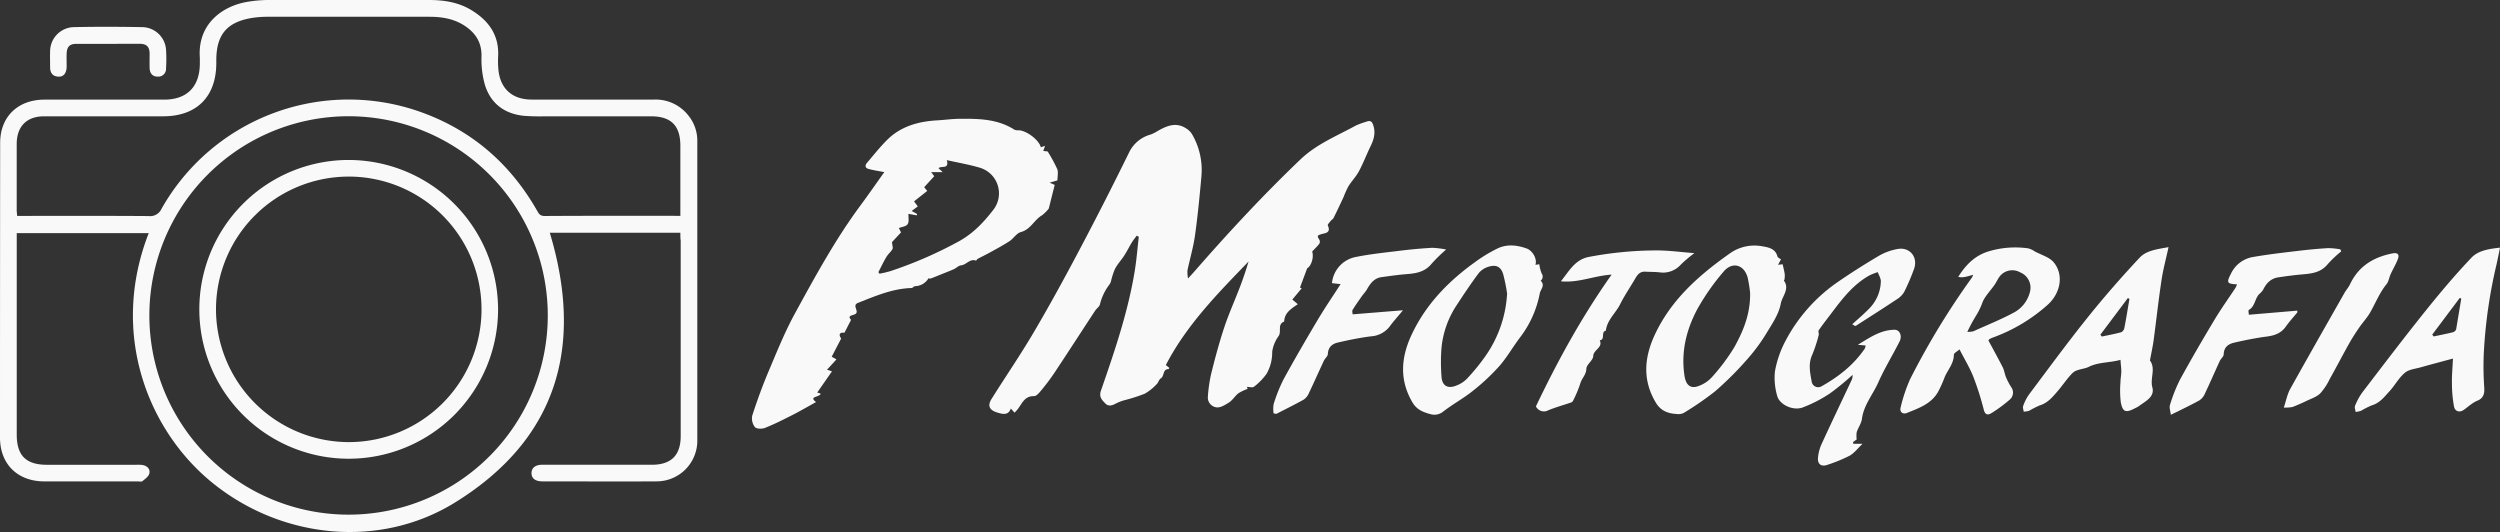 <svg id="Capa_1" data-name="Capa 1" xmlns="http://www.w3.org/2000/svg" viewBox="0 0 815.75 173.61"><rect x="0" y="0" width="815.75" height="173.61" fill="#333333" stroke="none"/><defs><style>.cls-1{fill:#f9f9f9;}</style></defs><title>logo-white</title><path class="cls-1" d="M223,75.95h-42.6c11.13,37,2.55,67.38-31.08,88.11C125,179,93.59,175.89,71.1,158.17c-21.63-17-34.47-49.06-21.57-82.1H6.46v2.42q0,31.66,0,63.31c0,6.83,3,9.85,9.85,9.86H45.57a10.41,10.41,0,0,1,2,.08c1.49.29,2.51,1.35,2.16,2.75-.24,1-1.38,1.78-2.25,2.51-.3.26-1,.08-1.49.08q-15.28,0-30.57,0C6.8,157.06,1.06,151.52,1,142.9Q1,94.76,1.05,46.62c0-8.55,5.81-14.09,14.41-14.11,13,0,26.05,0,39.08,0,7.44,0,11.58-4.15,11.67-11.65,0-.65,0-1.31,0-2C65.4,7.73,73.66,2.06,81.37.66A42.18,42.18,0,0,1,88.75,0c17.39-.05,34.79,0,52.18,0,4.89,0,9.59.71,13.83,3.27,5.69,3.44,9.16,8.21,8.78,15.19a30.07,30.07,0,0,0,.06,3.93c.49,6.41,4.41,10.09,10.84,10.1q20,0,40,0a13.53,13.53,0,0,1,11.09,5.1,13,13,0,0,1,3,8.48q0,48.69,0,97.37a13.28,13.28,0,0,1-13.49,13.63c-12.37.08-24.74,0-37.12,0-2.25,0-3.49-1-3.49-2.69s1.25-2.73,3.48-2.73q17.9,0,35.81,0c6.28,0,9.39-3.1,9.39-9.36q0-31.88,0-63.75C223,77.76,223,77,223,75.95Zm0-5.5c0-1,0-1.79,0-2.57q0-10.15,0-20.3c0-6.58-3-9.62-9.58-9.63q-17.25,0-34.5,0a68.68,68.68,0,0,1-7-.16c-6.33-.66-10.79-4-12.69-10.08a30.73,30.73,0,0,1-1.11-9.44c.05-4.35-1.86-7.37-5.24-9.69-3.56-2.45-7.61-3.11-11.84-3.11q-26.2,0-52.4,0a34,34,0,0,0-5.22.35c-8.34,1.31-11.84,5.45-11.84,13.85q0,.44,0,.87c0,11-6.39,17.41-17.33,17.41-13,0-25.91,0-38.86,0-5.69,0-8.92,3.31-8.94,9,0,7.2,0,14.41,0,21.61,0,.56.09,1.12.15,1.89H8.87c13.54,0,27.07-.05,40.61.05a4.06,4.06,0,0,0,4.22-2.36,70.08,70.08,0,0,1,82.43-32.32c17.64,5.72,31,16.88,40.17,33,.55,1,1,1.66,2.41,1.66,13.9-.09,27.8-.06,41.7-.06Zm-43.26,32.48a65,65,0,1,0-64.85,65A65,65,0,0,0,179.74,102.92Z" transform="translate(-1)"/><path class="cls-1" d="M332.06,134.66l-1.23-1.36c-.8,2.36-2.74,1.84-4.57,1.26-2.48-.8-3.07-2.22-1.71-4.4,4.56-7.27,9.43-14.36,13.78-21.76,5.2-8.83,10.12-17.84,14.91-26.9q8.37-15.82,16.25-31.89a11,11,0,0,1,7-5.72,13,13,0,0,0,2.27-1.15c3-1.72,6.05-3,9.36-.79a5.81,5.81,0,0,1,1.8,1.77A23.18,23.18,0,0,1,393,57.78c-.57,6.37-1.19,12.75-2.08,19.09-.54,3.83-1.66,7.57-2.45,11.37a11.74,11.74,0,0,0,.18,2.62c1-1.06,1.59-1.72,2.19-2.4,11-12.6,22.38-24.87,34.5-36.44,5.3-5.06,11.9-7.66,18.1-11.07a28.34,28.34,0,0,1,3.5-1.27c1.12-.43,1.7-.11,2.11,1.05.89,2.52.26,4.77-.84,7-1.31,2.7-2.39,5.53-3.8,8.17-.93,1.74-2.37,3.2-3.42,4.88a31.37,31.37,0,0,0-1.57,3.49c-1.06,2.28-2.13,4.56-3.26,6.82-.21.42-.72.67-1,1.05s-1,1.11-.91,1.38c1.17,2.55-.84,2.49-2.28,2.94-1.19.37-1.2.63-.46,1.77a1.39,1.39,0,0,1,0,1.28c-.68.89-1.51,1.67-2.34,2.55.63,2.17-.44,4.85-1.64,5.49l-2.35,6.29.57.23-3.06,3.67,1.79,1.52c-2.15,1.47-4.35,2.78-4.45,5.67-2.29.87-.82,3.18-1.77,4.65a11.46,11.46,0,0,0-2.14,5.18,14.14,14.14,0,0,1-1.82,7.18,19.75,19.75,0,0,1-4.11,4.24c-.47.39-1.53.06-2.33.06l.25.66a14.32,14.32,0,0,0-3,1.41c-1.13.88-1.89,2.25-3.06,3s-2.81,1.79-4.08,1.61a3.22,3.22,0,0,1-2.85-3.32,48,48,0,0,1,1.06-7.53c1.26-5.08,2.61-10.15,4.25-15.11,1.48-4.47,3.42-8.78,5.11-13.18,1.06-2.75,2-5.54,2.87-8.45-10,10.36-20.17,20.62-27,33.79l1.15.93c-.13.18-.2.39-.28.39-1.95,0-1.29,2.25-2.49,3-.62.38-.81,1.39-1.37,1.92a16.47,16.47,0,0,1-3.88,3.1,55.26,55.26,0,0,1-6.59,2.12,14.89,14.89,0,0,0-2.67,1c-1.23.67-2.49,1.21-3.6.08s-2.14-2.15-1.45-4.16c4.45-12.86,8.87-25.74,11.06-39.23.59-3.65.87-7.35,1.3-11l-.68-.37c-.54.74-1.13,1.45-1.61,2.23-.88,1.45-1.63,3-2.55,4.39s-2.13,2.72-2.93,4.22a24.5,24.5,0,0,0-1.3,4,3.29,3.29,0,0,1-.53,1.12,17.37,17.37,0,0,0-3.09,6.51c-.23.76-1.09,1.3-1.55,2-4.48,6.82-8.91,13.68-13.43,20.49a71.93,71.93,0,0,1-4.35,5.74c-.58.7-1.45,1.69-2.16,1.67-3.22-.11-3.95,2.59-5.47,4.42C332.78,133.9,332.63,134,332.06,134.66Z" transform="translate(-1)"/><path class="cls-1" d="M267.66,128.08l1.12.36c-.17,1.21-4.12.82-1.5,2.75-2.58,1.42-5.16,2.93-7.81,4.28-2.91,1.48-5.84,2.95-8.87,4.16-1,.38-2.76.34-3.27-.27a4.61,4.61,0,0,1-.88-3.73c1.59-4.9,3.35-9.76,5.36-14.51,2.69-6.36,5.28-12.8,8.58-18.85,6.57-12,13.15-24.11,21.35-35.19,2.69-3.63,5.26-7.35,7.81-10.92-1.66-.31-3.36-.57-5-1-1.31-.31-1.4-1.16-.59-2.1,2.13-2.48,4.16-5.07,6.47-7.37,4.51-4.5,10.26-6.08,16.45-6.42,2.4-.14,4.79-.48,7.18-.5,6.21-.06,12.42,0,17.95,3.55a3.15,3.15,0,0,0,1.43.19c2.59.13,6.6,3.18,7.18,5.53L342,47.6l-.58,1.65,1.43.17a50.38,50.38,0,0,1,3.12,5.73c.41,1,.07,2.38.07,3.71l-2.54.74,1.65.73-1.94,7.74A12.75,12.75,0,0,1,341,70.26c-2.56,1.47-3.68,4.62-6.89,5.46-1.41.37-2.4,2.13-3.75,3-2.05,1.34-4.23,2.49-6.38,3.68-1.29.72-2.64,1.35-3.94,2.05-.24.13-.48.62-.6.58-2-.7-3.1,1.39-4.86,1.55-.81.07-1.52.89-2.33,1.25-1.36.61-2.76,1.13-4.15,1.69l-2.09.85c-.48.19-1,.4-1.44.54-.19.05-.57-.15-.61-.09a5.22,5.22,0,0,1-4.37,2.56c-.4,0-.76.59-1.15.6-6,.17-11.48,2.47-17,4.66l-.41.16c-2,.78,0,2.3-.62,3.38-.52.86-3.3.49-1.71,2.19l-2.15,4.2c-1.2-.15-2.19.26-1.08,1.89l-3.09,5.94,1.55.87-3.08,3.37,1.62.53Zm34.9-67,1,1.22-4.31,3.41,1.23,1.64-2,1.49,1.8,1-.16.43-2.69-.49c-.05,1.22.26,2.55-.26,3.35s-1.83.86-2.87,1.28l.7,1.43L292.06,79c.1,1.16.39,1.87.15,2.29-.52.91-1.41,1.6-1.94,2.5-1,1.63-1.78,3.34-2.65,5l.35.52a36.8,36.8,0,0,0,3.66-.87A135.34,135.34,0,0,0,314,78.68c4.66-2.62,8-6.17,11.1-10.19a8.73,8.73,0,0,0-4.58-13.82c-3.4-1-6.9-1.59-10.58-2.42.88,3.11-1.84,1.74-2.71,2.63l1.37,1.29h-3.76l1,1.33Z" transform="translate(-1)"/><path class="cls-1" d="M605.4,105.8c1.81-1.65,3.68-3.23,5.41-5a13.08,13.08,0,0,0,3.91-9c0-1-.64-2-1-3a20.32,20.32,0,0,0-2.6,1c-5.46,3-9.06,7.8-12.68,12.6-1.35,1.8-2.76,3.55-4,5.39-.24.34.14,1.06,0,1.54a46.32,46.32,0,0,1-2.1,6.42c-1.35,2.91-.73,5.76-.21,8.63a2.16,2.16,0,0,0,3.36,1.6c5.49-3.1,10.4-6.93,14-12.25a3.93,3.93,0,0,0,.26-1l-2.54-.22c3.94-2.4,7.46-4.86,12-4.91,1.68,0,2.56,2,1.61,3.84-2.26,4.47-4.9,8.76-6.93,13.33-1.77,4-4.75,7.37-5.34,11.9-.19,1.5-1.23,2.87-1.71,4.36a8.31,8.31,0,0,0,0,2.35l-1.18.86.07.58h3c-1.53,1.46-2.66,3-4.18,3.87a49.79,49.79,0,0,1-7.32,3c-2,.72-3.29-.34-3-2.46a13.82,13.82,0,0,1,1-4c3.21-7,6.53-13.94,9.81-20.91a3.59,3.59,0,0,0,.45-2,84.18,84.18,0,0,1-7.31,6,44.1,44.1,0,0,1-9,4.65c-3.19,1.16-7.64-1-8.3-3.86a21,21,0,0,1-.72-7.9,33.6,33.6,0,0,1,3.26-9.62,53.6,53.6,0,0,1,17.3-19.61c4.35-3,8.86-5.85,13.43-8.54a18.41,18.41,0,0,1,6.1-2.2c4-.69,6.7,2.76,5.27,6.61a70.46,70.46,0,0,1-3.19,7.42,7.05,7.05,0,0,1-2.42,2.41c-4.41,2.93-8.87,5.76-13.32,8.62-.09.06-.27,0-.41,0Z" transform="translate(-1)"/><path class="cls-1" d="M640.39,114c-.73.66-1.84,1.21-1.85,1.76,0,2.95-2.09,5-3.06,7.47a38.74,38.74,0,0,1-2,4.47c-2.21,4.09-6.36,5.47-10.29,7.06-1.27.51-2.46-.3-2-1.86a51,51,0,0,1,3.11-9.24,249,249,0,0,1,20.15-33.1,6.44,6.44,0,0,0,.4-.9c-1,.28-1.82.53-2.61.69a5.46,5.46,0,0,1-2.27,0c2.49-4,5.56-7.07,10.12-8.39a30.09,30.09,0,0,1,12.73-.92,7,7,0,0,1,2.13,1c2.11,1.15,4.77,1.85,6.19,3.57,3.35,4.09,2.2,10-1.87,13.74a54.59,54.59,0,0,1-18,10.79,8.73,8.73,0,0,0-1,.45c-.12.06-.2.2-.46.48,1.54,2.88,3.17,5.8,4.68,8.78.51,1,.64,2.21,1.08,3.26a21.28,21.28,0,0,0,1.74,3.29,3,3,0,0,1-.62,4.07,45.18,45.18,0,0,1-5.77,4.26c-1,.66-2.09.89-2.58-.92a94.09,94.09,0,0,0-3.31-10.53C643.86,120.2,642.08,117.31,640.39,114Zm2.53-5.71a8,8,0,0,0,2-.19c4.37-2,8.82-3.76,13-6a10.51,10.51,0,0,0,5.49-7,5.38,5.38,0,0,0-3.23-6.23,5.2,5.2,0,0,0-6.57,1.19c-.72.88-1.16,2-1.81,2.91-1.28,1.84-2.94,3.49-3.84,5.49a22.61,22.61,0,0,1-2,4.26A52.69,52.69,0,0,0,642.92,108.33Z" transform="translate(-1)"/><path class="cls-1" d="M502,86.41l1.28-.18a12,12,0,0,0,.76,3,1.71,1.71,0,0,1-.33,2.37c1.58,1.49,0,2.77-.28,4.12A34,34,0,0,1,497,110.09c-2.34,3.07-4.25,6.5-6.79,9.39a67.9,67.9,0,0,1-8.66,8.09c-3,2.42-6.5,4.29-9.56,6.67a4.58,4.58,0,0,1-3.82,1c-2.39-.61-4.75-1.35-6.25-3.88-4.37-7.36-3.76-14.73-.34-22.08,4.6-9.86,11.94-17.45,20.69-23.73a48.52,48.52,0,0,1,7.4-4.49c3.1-1.48,6.41-1.1,9.58.06C501.21,81.91,502.64,84.63,502,86.41Zm-9.21,9.53a56.7,56.7,0,0,0-1.3-6.47c-.76-2.46-2.31-3.21-4.76-2.44a6.61,6.61,0,0,0-3.2,2.06c-2.54,3.4-4.9,6.94-7.23,10.5a30.43,30.43,0,0,0-4.94,13.93,60.47,60.47,0,0,0,0,9.35c.19,3,2,4.09,4.84,2.94a9.57,9.57,0,0,0,3.45-2.21,66.56,66.56,0,0,0,6.3-7.77A39.22,39.22,0,0,0,492.76,95.94Z" transform="translate(-1)"/><path class="cls-1" d="M582.12,84.63l-.93,1.77,1.49-.17c.24,1.09.52,2.16.68,3.23a7.42,7.42,0,0,1-.09,1.74c0,.13-.22.32-.19.36,2,2.71-.55,5.1-1,7.45-.63,3.57-3,6.93-4.94,10.14a59.4,59.4,0,0,1-6.4,8.51,105.8,105.8,0,0,1-10.07,10,100.25,100.25,0,0,1-10.32,7.11,4.1,4.1,0,0,1-2.31.31c-2.77-.16-5.09-1-6.68-3.6-4.49-7.4-3.85-14.85-.38-22.29,5.28-11.32,14.28-19.3,24.23-26.33a13.84,13.84,0,0,1,10.52-2.55c1.92.35,4.56.59,5.25,3.39C581.1,84.08,581.71,84.31,582.12,84.63Zm-10.05,11a45.71,45.71,0,0,0-.78-4.94c-1.11-4.35-5.06-5.49-7.93-2a74.16,74.16,0,0,0-8.55,12.23c-3.58,6.74-5.37,14-4.14,21.82.47,2.95,2,4.27,4.73,3.16a10.78,10.78,0,0,0,4.11-2.74,63.87,63.87,0,0,0,7.43-9.92C569.82,108,572.18,102.48,572.06,95.61Z" transform="translate(-1)"/><path class="cls-1" d="M801.4,117c-3.95,1.07-7.25,1.93-10.53,2.86-1.76.5-3.86.67-5.15,1.77-2,1.66-3.24,4.08-5,6s-3.2,3.87-5.81,4.64a28.74,28.74,0,0,0-3.49,1.76,8.4,8.4,0,0,1-1.78.39c-.08-.68-.42-1.48-.19-2a20.56,20.56,0,0,1,2.38-4.38c6.83-8.93,13.63-17.89,20.67-26.66,4.76-5.94,9.69-11.78,14.93-17.29,2.2-2.32,5.65-2.89,9.33-3.28-.44,2.12-.77,3.8-1.14,5.47a161,161,0,0,0-4.16,29,97.41,97.41,0,0,0,.11,10.6c.13,1.75.29,3.87-2.2,4.86-1.62.65-3,2-4.44,3s-2.87.47-3.18-1.08a42,42,0,0,1-.68-7.48C801,122.76,801.24,120.33,801.4,117Zm2.71-19.55-.48-.25-9,12,.49.58c2.11-.45,4.24-.86,6.33-1.38a1.55,1.55,0,0,0,1-1C803,104.11,803.55,100.79,804.11,97.47Z" transform="translate(-1)"/><path class="cls-1" d="M692.92,117.42c-3.63,1-7.11.68-10.39,2.3-1.61.8-3.88.67-5.26,2-1.75,1.74-3.11,3.87-4.73,5.75s-3.27,4-5.95,4.8a31.14,31.14,0,0,0-3.49,1.77,6.69,6.69,0,0,1-1.77.27c-.07-.62-.37-1.32-.17-1.84a15.14,15.14,0,0,1,1.86-3.68c6.32-8.43,12.55-16.93,19.14-25.15,5.39-6.73,11.08-13.24,17-19.55,2.22-2.38,5.7-2.76,9.44-3.45-.86,3.94-1.77,7.28-2.28,10.68-1,6.58-1.71,13.2-2.6,19.79-.28,2-.74,4.07-1.11,6.1,0,.14-.14.32-.09.39,2,2.73,0,5.79.78,8.74.89,3.2-2.22,4.54-4.33,6.15a9.92,9.92,0,0,1-1.34.73c-3,1.59-4,1.25-4.62-2a32.9,32.9,0,0,1-.1-6.47c0-1.16.25-2.31.27-3.46S693,119,692.92,117.42Zm2.91-19.87-.49-.32-9,12,.51.58c2.11-.45,4.25-.84,6.33-1.41a2,2,0,0,0,1-1.39C694.81,103.83,695.3,100.68,695.83,97.54Z" transform="translate(-1)"/><path class="cls-1" d="M750.61,101.94c-1.26,1.55-2.61,3-3.77,4.66-1.53,2.13-3.62,2.88-6.14,3.21-3.59.47-7.15,1.18-10.69,2-1.88.43-3.35,1.45-3.41,3.79,0,.74-.93,1.42-1.29,2.2-1.64,3.55-3.19,7.14-4.87,10.68a4.92,4.92,0,0,1-1.79,2.17c-2.87,1.58-5.85,3-9.31,4.7-.14-1.28-.56-2.35-.28-3.19a50.42,50.42,0,0,1,3.27-8.28c3.6-6.59,7.39-13.09,11.25-19.53,2.13-3.55,4.55-6.92,6.83-10.38a8.05,8.05,0,0,0,.53-1.19c-3.29-.15-3.49-.53-2-3.43a9.71,9.71,0,0,1,7-5.45c4.84-.85,9.73-1.43,14.62-2,3.35-.41,6.72-.73,10.09-.94a24.31,24.31,0,0,1,4,.4l.3.65a39.74,39.74,0,0,0-4.35,4.11c-2.13,2.68-5,3.13-8.07,3.39-2.74.23-5.48.59-8.2,1-2.39.38-3.87,1.95-4.89,4.07a6.53,6.53,0,0,1-1.29,1.41c-1.42,1.5-1.33,4-3.35,5.14-.27.15,0,1.17,0,1.57l15.81-1.34Z" transform="translate(-1)"/><path class="cls-1" d="M416.58,134.89a9.59,9.59,0,0,1,0-3,51.69,51.69,0,0,1,3.22-8.07c3.6-6.59,7.39-13.09,11.23-19.55,2.33-3.91,4.91-7.68,7.41-11.56l-2.82-.32a9.63,9.63,0,0,1,7.54-8.49c4.89-1,9.87-1.5,14.83-2.11q5.13-.63,10.3-.93a28.26,28.26,0,0,1,4.59.56A52.48,52.48,0,0,0,468.18,86c-2.11,2.64-4.93,3.2-8,3.43-2.81.21-5.62.63-8.41,1-2.35.34-3.61,2-4.71,3.95-.49.85-1.2,1.57-1.77,2.38-1,1.43-2,2.84-2.93,4.34-.24.41,0,1.09,0,1.47l16.43-1.33c-1.78,2.16-3.13,3.64-4.31,5.25a8.26,8.26,0,0,1-6.13,3.25c-3.59.47-7.15,1.18-10.69,2-1.88.42-3.27,1.46-3.38,3.74,0,.76-.93,1.44-1.29,2.22-1.67,3.55-3.25,7.15-4.95,10.69a4.65,4.65,0,0,1-1.64,2c-2.92,1.64-5.94,3.12-8.92,4.65Z" transform="translate(-1)"/><path class="cls-1" d="M510.32,91.79c2.84-3.53,4.63-7.16,9.35-8a119.39,119.39,0,0,1,21.86-2.08c4,0,7.93.55,12.35.89a41.86,41.86,0,0,0-4.41,3.72,7.74,7.74,0,0,1-7.06,2.53c-1.51-.14-3-.12-4.56-.2-1.74-.1-2.57,1-3.33,2.34-1.61,2.77-3.44,5.42-4.86,8.28s-4.27,5.14-4.67,8.63c-1.73.36-.08,2.94-2,3.15,1.13,2.39-2,3-2.12,5.11,0,1.41-2.2,2.75-2.24,4.16-.06,2-1.55,3.17-2,4.88a39.52,39.52,0,0,1-2.34,5.56,1.12,1.12,0,0,1-.58.55c-2.49.85-5,1.55-7.46,2.54a2.91,2.91,0,0,1-4.08-1.24c7-14.67,14.84-29.06,24.7-43C520.95,90,516.11,92.36,510.32,91.79Z" transform="translate(-1)"/><path class="cls-1" d="M746.2,133c.78-2.33,1.15-4.38,2.1-6.09,5.82-10.47,11.76-20.87,17.68-31.29.57-1,1.38-1.9,1.87-2.94,2.8-5.88,7.69-8.81,13.86-10,1.56-.3,2.29.3,1.74,1.78-.63,1.71-1.62,3.3-2.38,5-.5,1.08-.64,2.41-1.36,3.29-2.33,2.85-3.62,6.27-5.43,9.39-1,1.67-2.34,3.1-3.44,4.7s-2.28,3.4-3.28,5.18c-2.17,3.86-4.21,7.8-6.37,11.66a19.83,19.83,0,0,1-3.12,4.71c-1.17,1.13-2.92,1.69-4.45,2.42s-3,1.4-4.61,2A13.63,13.63,0,0,1,746.2,133Z" transform="translate(-1)"/><path class="cls-1" d="M36.22,14.31c-3.42,0-6.83,0-10.25,0-2.25,0-3.14.93-3.22,3.19-.05,1.45,0,2.91,0,4.36C22.67,24,21.65,25.13,20,25c-1.89-.11-2.65-1.29-2.65-3.07s-.06-3.49,0-5.23A7.93,7.93,0,0,1,25.1,8.85c7.41-.15,14.83-.13,22.25,0a7.91,7.91,0,0,1,7.83,7.37,47.79,47.79,0,0,1,0,6.1A2.53,2.53,0,0,1,52.46,25c-1.75,0-2.6-1.13-2.64-2.84s0-3.2,0-4.8c-.07-2.13-1-3-3.1-3.07C43.2,14.28,39.71,14.31,36.22,14.31Z" transform="translate(-1)"/><path class="cls-1" d="M163.52,101.05A48.74,48.74,0,1,1,114.89,52.2,48.83,48.83,0,0,1,163.52,101.05Zm-48.69,43.21a43.32,43.32,0,1,0-43.35-43.32A43.4,43.4,0,0,0,114.84,144.26Z" transform="translate(-1)"/></svg>